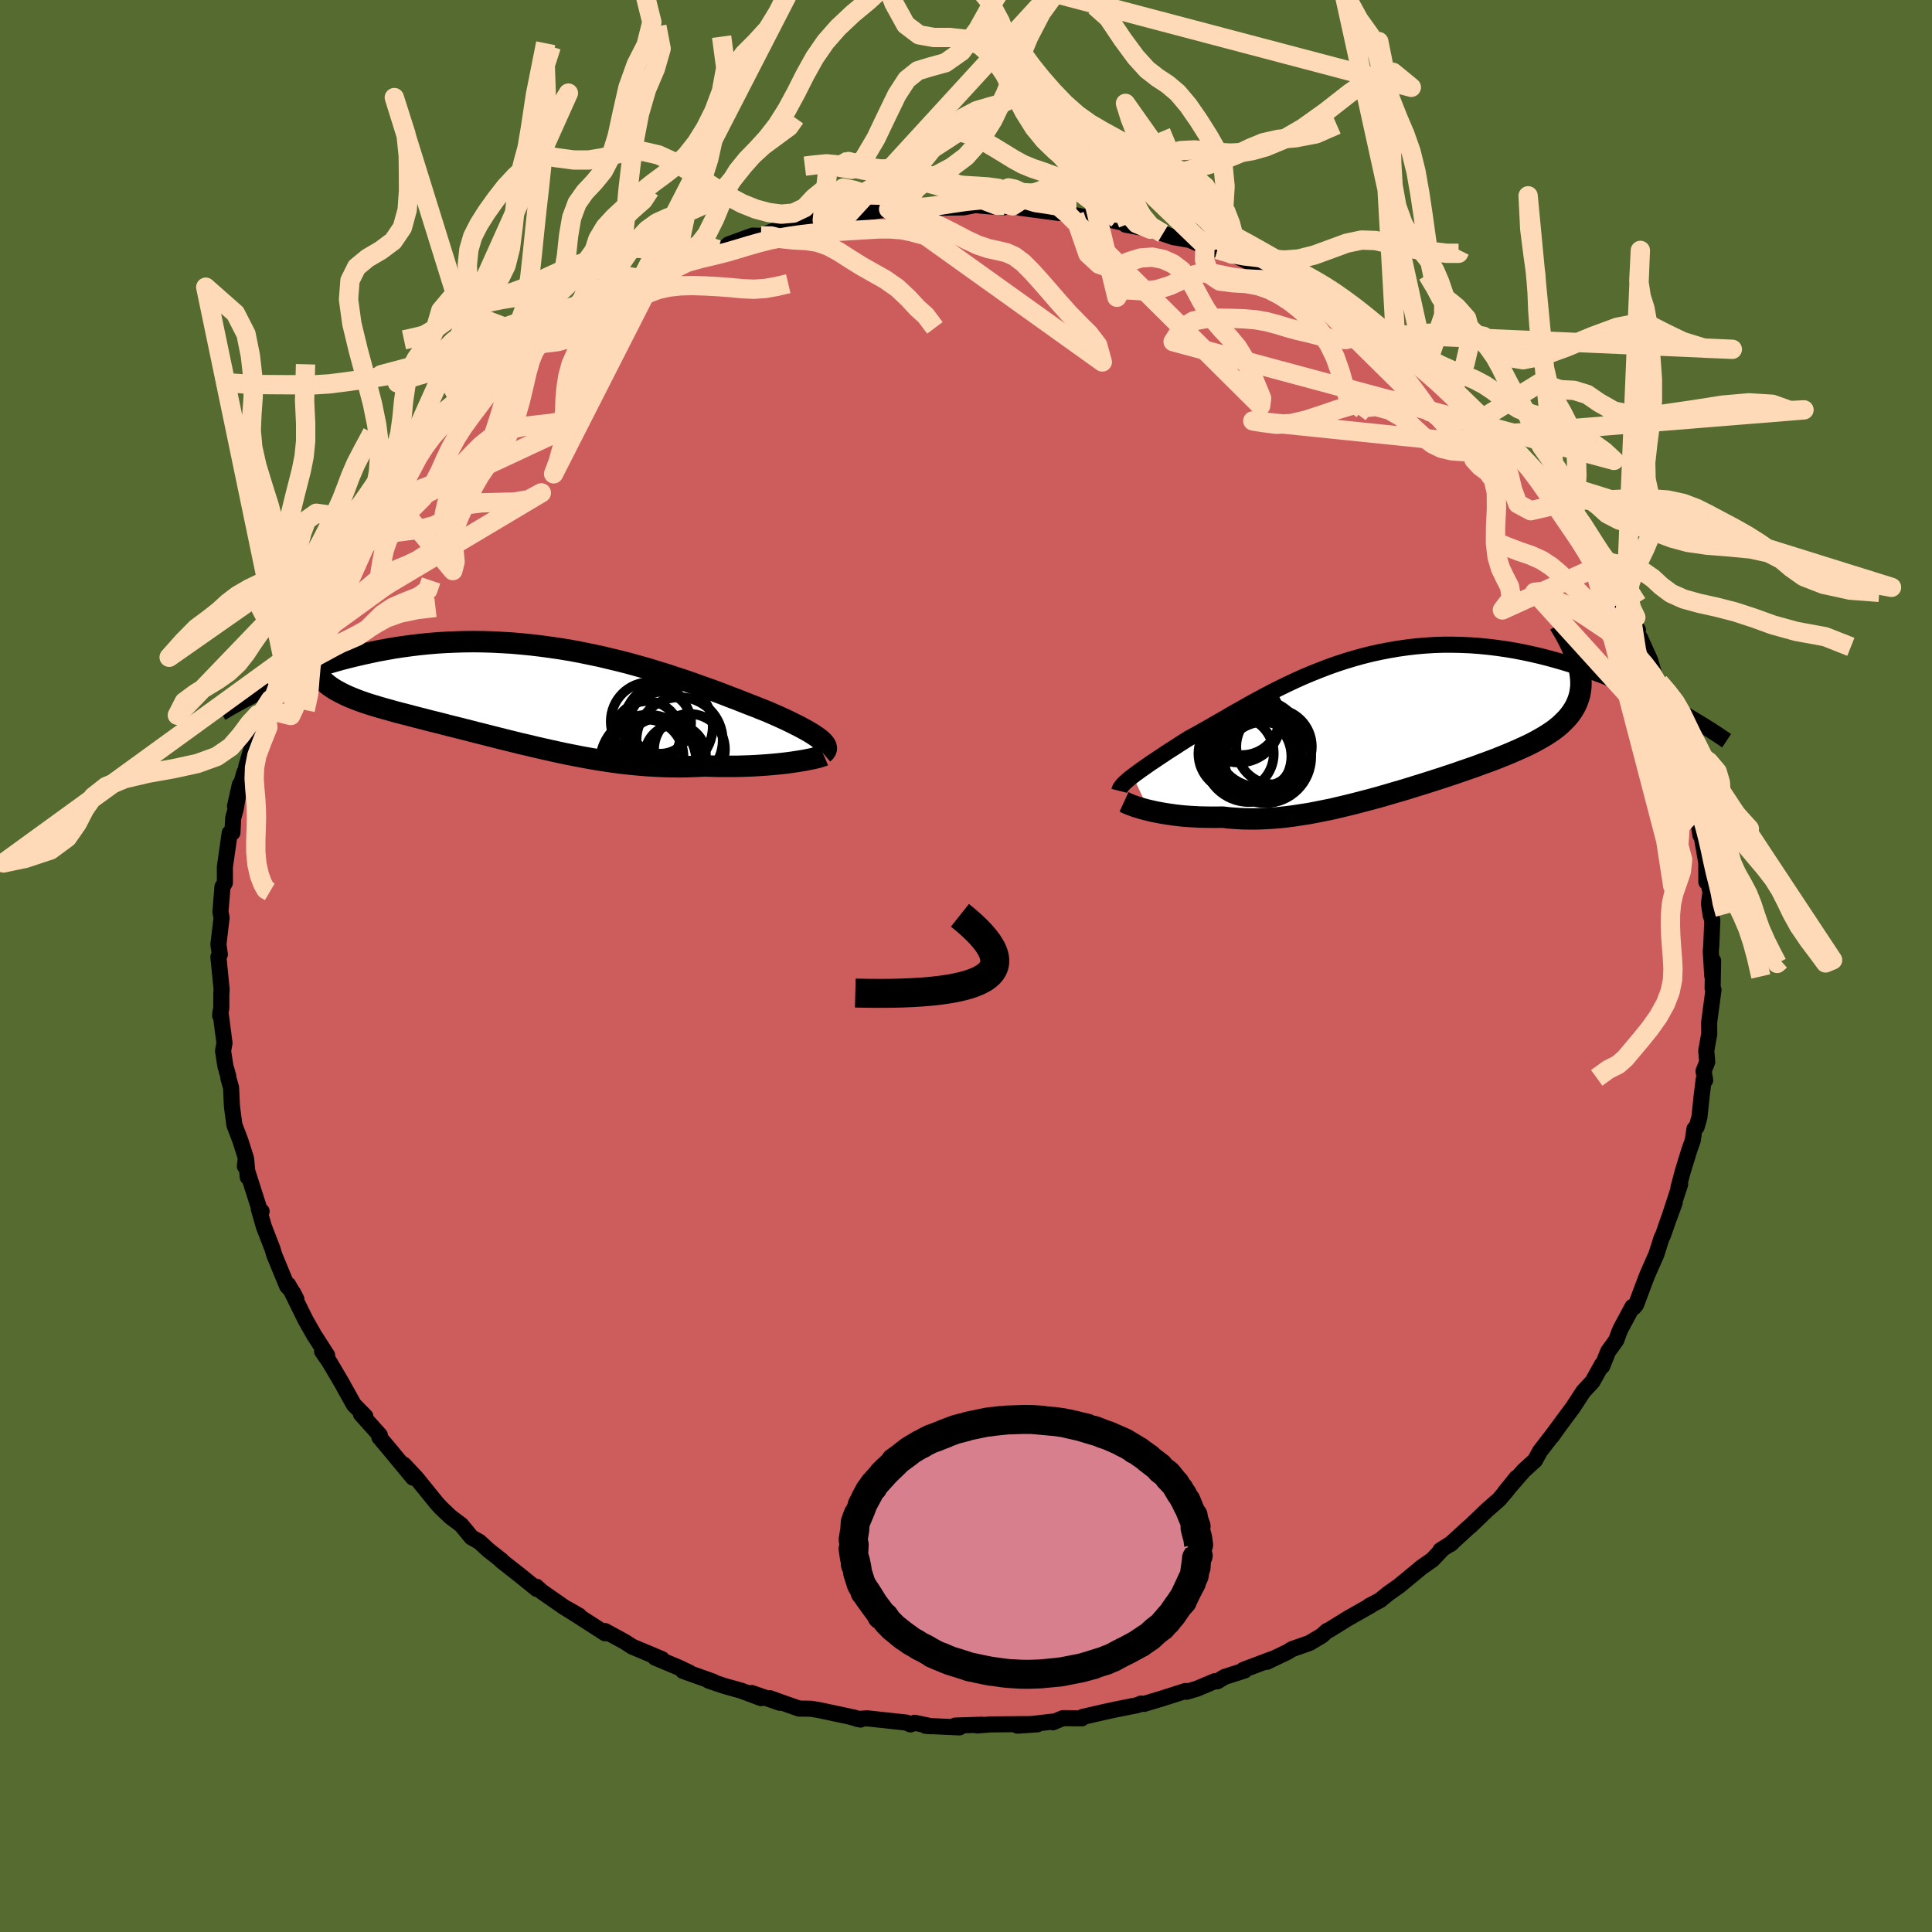 <svg xmlns="http://www.w3.org/2000/svg" width="500" height="500" viewBox="-100 -100 200 200"><defs><clipPath id="c"><path d="m29.84 4.78-.19-.16-.22-.17-.25-.17-.27-.18-.31-.19-.33-.19-.35-.19-.39-.21-.4-.2-.44-.22-.45-.22-.48-.22-.5-.23-.53-.23-.55-.24-.56-.22-.59-.24-.63-.24-.66-.26-.68-.27-.72-.27-.74-.29-.77-.29-.8-.29-.82-.29-.84-.3-.87-.3-.89-.29-.91-.3-.92-.28-.94-.29-.96-.27-.97-.27-.98-.25-1-.24-1-.24-1.01-.21-1.01-.21-1.02-.19-1.02-.17-1.03-.15L.82-5-.2-5.12l-1.02-.1-1.01-.09-1.01-.06-1-.05-.99-.03-.98-.01-.98.01-.96.03-.94.04-.94.06-.92.08-.9.09-.89.11-.87.12-.86.13-.83.15-.82.15-.8.17-.78.17-.77.18-.74.18-.73.19-.7.2-.69.2-.68.2-.66.21-.64.22-.63.22-.61.22-.59.23-.58.23-.56.23-.54.23-.53.23-.51.23-.5.23 6.08-1.56.15.23.18.21.19.21.22.21.23.19.26.2.27.18.3.19.31.17.34.18.35.17.37.17.39.16.4.16.43.16.45.16.46.15.49.15.5.15.52.15.54.15.56.16.57.15.59.15.61.16.61.16.64.16.64.17.66.16.67.17.69.18.69.17.71.18.71.18.73.19.73.18.74.19.76.19.75.19.77.19.77.19.78.18.79.19.79.18.8.18.81.18.81.17.81.16.82.16.83.15.83.14.83.13.84.12.84.11.84.09.85.08.85.07.85.05.85.04.85.02.85.01.85-.02.85-.03.85-.04.69.02.68.02h2l.64-.02.64-.02.62-.03.61-.04.59-.04.58-.05.55-.05.54-.06.51-.06.5-.07"/></clipPath><clipPath id="b"><path d="m-26.66 5.69.26-.2.29-.21.3-.22.33-.23.34-.24.36-.25.38-.25.4-.27.41-.27.43-.29.45-.29.46-.29.47-.31.49-.31.51-.32.55-.29.57-.32.59-.33.61-.35.62-.36.65-.37.66-.39.68-.38.7-.4.71-.4.73-.4.75-.4.76-.4.78-.39.8-.39.81-.38.82-.37.84-.35.85-.34.86-.33.87-.31.89-.29.89-.27.9-.25.92-.23.91-.2.93-.18.93-.16.93-.13.94-.11.93-.08.94-.06.94-.03h.94l.94.02.93.04.93.07.92.09.91.11.91.13.9.15.89.17.88.19.87.2.86.22.84.23.83.24.81.25.8.26.78.26.77.27.75.28.74.29.73.29.72.3.7.3.69.31.67.32.66.31.64.32.63.32.61.32.59.32.58.32-10.24-3.85.05.45.02.43-.01.42-.05.41-.07.4-.11.39-.14.38-.16.36-.2.36-.22.34-.25.34-.28.33-.31.31-.33.32-.36.3-.39.3-.42.28-.45.29-.47.27-.5.28-.52.27-.55.26-.57.26-.59.26-.61.26-.64.26-.65.26-.67.25-.69.25-.7.26-.72.25-.73.25-.74.26-.76.25-.76.25-.78.25-.78.25-.78.24-.8.25-.79.24-.8.23-.81.24-.8.23-.81.22-.81.21-.8.21-.81.2-.8.19-.8.19-.8.16-.79.16-.79.15-.78.12-.78.12-.77.1-.76.08-.76.06-.75.04-.74.03h-.74l-.73-.01-.71-.04-.71-.05-.7-.08-.6.01h-.59l-.57-.01-.57-.01-.56-.03-.54-.03-.53-.04-.51-.05-.51-.06-.48-.07-.47-.07-.46-.08-.43-.08-.42-.09-.39-.09"/></clipPath><filter id="a"><feTurbulence baseFrequency=".05" numOctaves="3" result="noise" type="noise"/><feDisplacementMap in="SourceGraphic" in2="noise" scale="2"/></filter></defs><rect width="100%" height="100%" x="-100" y="-100" fill="#556B2F"/><path fill="#CD5C5C" stroke="#000" stroke-linejoin="round" stroke-width="1.667" d="m77.25 1.01.09-1.55-.05 2.86.09.14-.45 3.38.01 1.21-.31 1.71.1 1.17-.38.95.17.94-.15-.1-.22 1.79-.23 2.16-.29 1-.22.19-.18 1.2-.36 1.02-.69 2.25-.43 1.63.18-.38-1.13 3.46.57-1.57-.65 1.77-.56 1.61-.17.35-.53 1.67-.9 2.03-.26.67-.93 2.48-.24.29-.14-.06-1.22 2.27-.22.52-.22.64-.86 1.2-.61 1.52-.02-.18-.99 1.78-.94 1.01-1.07 1.64-1.23 1.66-.78 1.06-.18.28.42-.59-1.65 2.14-.52.95-1.17 1.06-1.97 2.26L57 52.97l-1.07 1.38-.76.89-1.26 1.1-1.64 1.58-.29.24-1.85 1.7.18-.14-1.2.76.08.02-.92.97-1.08.75-2.36 1.95-1.16.82-.8.66-.49.26-.63.33.16-.05-2.35 1.33-1.95 1.21-.22.09-.57.51-1.26.75-1.82.64-.44.28-2.15 1.03.54-.29-2.97 1.12.12.07-2.06.66-.77.46-.24-.02-1.88.79-1.05.31-.12-.08-2.5.8-1.8.54-.3-.04-.35.16-2.21.44-1.33.29-2.17.5-.07.14-1.95-.02-1.05.43.16-.09-3.83.44 2.07-.14-.49-.03-4.36.04-1.39.11.49-.08-2.75.09.43.19-3.5-.16.58.04-1.72-.36-.43.17-.42-.19-4.07-.44-1 .07-.37-.16.68.22-1.12-.31-3.2-.68-.79-.13-1.24-.02-1.23-.43-1.81-.65 1.05.48-2.92-1.01.98.53-2.08-.78-1.69-.47-1.66-.56.48.11-3.14-1.12.67.18-1.11-.53-2.44-1.02.7.15-3.07-1.29-.79-.51-2.02-1.1.42.24-.43-.02-3.91-2.52 1.22.7-.35-.14-1.24-.77-2.27-1.58-.56-.51.06.25-1.73-1.4-1.97-1.55.02-.03-1.36-1.07-.91-.84-.83-.47-1.05-1.28-.87-.65-.26-.2-.95-.9-.44-.48-2.14-2.64-1.28-1.37.95 1.35-1.91-2.3-.25-.31-1.33-1.58.05-.21-1.95-2.18.45.23-1.19-1.21-1.05-1.88-.16-.3-1.3-2.21-.78-1.14.53.43-1.18-1.84-.13-.19-.57-1-.36-.64-1.8-3.65.85 1.5-.36-.7-.6-.66-1.32-3.2-.19-.64-.89-2.3-.53-1.84.29.24-.09.21-1.38-4.32.04.58-.17-1.86-.13.73.1-.87-.57-1.79-.62-1.63-.25-1.92-.09-1.93-.29-1.03v-.15l-.3-1.07-.24-1.55.15-.82-.42-3.2-.03.37.12-.82V2.97l.03-.57-.33-3.34.15-.27-.15-1.02.33-2.77-.12-.59.21-2.61.03-.04.22-.38v-1.64l.5-3.51.28-.03.08-1.52.26-.94.43-2.51-.5 2.22.96-3.48.22-.41-.02-.21.82-2.78.36-1.54.78-1.62-.39.47.95-2.64-.18.8.61-1.79.86-2.05.63-1.44.09-.23.26-.29.97-2.03.65-1.35-.38.7 1.71-3.43-.51 1.14 1.54-2.32.65-1.19.69-1.28.56-1.07.86-.79-.06-.19 1.44-1.9.42-.62 1.05-1.53.23.18 2.26-3.08-.28.51-.22.1.93-.9 2.64-3.15-.17.63 1.18-1.43 1.35-1.41v.23l1.95-1.96.29.25.37-.87 2.38-1.68 1.01-.99 1.15-.59-.22.32.75-.96.74-.58.71-.43 1.36-.77 1.45-.73 2.01-1.55.75-.18.57-.46-.64.25 2.26-.89 2.84-1.55-1.6.47 1.84-.64 2.21-1.21.48.17-.29-.07 3.05-1.3 1.13-.27 1.49-.51-.41-.03 2.49-.91.87.03 1.39-.56-.14.21 1.8-.74 2.81-.48-.13.23.61-.28 2.42-.3-.44-.09 1.53-.28 1.52-.2 1.84-.28h2.57l-1.39-.05 2.07-.18.93.18.04-.09 3.52-.04 1.58-.31.02.11 2.54.21.08-.21 1.8.21-.93-.17.92.22 3.86.51-.46-.07 1.32.13.77.17 3.04.55.1-.2 2.41.56.51.15-.76-.07 2.56.47 1.3.45 1.1.37 1.68.29 1.88.83-.31-.24.05-.11 1.24.52 1.51.47.89.41 2.27 1.05.93.46.29.28 1.58.47 1.89 1.18 1.35.81-.29-.25.52.19 2.54 1.37 1.26.78.62.72 1.21.77.8.45 1.83 1.35-.74-.81 1.76 1.09 1.38 1.38 1.68 1.2.94.73.09.43 1.87 1.52-.46-.22 1.46 1.31.19.36 1.93 1.63-.4-.2 1.59 1.75-.16-.25.27.07 2.47 3 .33.49 1.23 1.35.57 1.05 1.8 2.24-.55-.99 1.03 1.4 1.45 2.43-.33-.2 1.27 1.59-.31-.02.95 1.62.3.22 1.43 2.59-.38-.76 1.67 2.88-.64-1.06 1.01 2.73-.16-.88 1.05 2.33.46 1.57.47.72.42 1.32.6 1.8-.07-.47 1.03 2.9.23 1 .4 1.18.12.11.76 3.97-.19-.67.16.51.69 3.13-.32-1.71.45 2.76.14.18.46 2.63.01 2.02.01-.7.42 1.75-.16 1.18.17 1.2.18.52-.11 2.62-.05.61.15 2.53.09-1.55" filter="url(#a)"/><path fill="#fff" d="m-26.66 5.69.26-.2.29-.21.3-.22.33-.23.34-.24.36-.25.38-.25.4-.27.41-.27.43-.29.45-.29.46-.29.47-.31.49-.31.51-.32.55-.29.57-.32.59-.33.61-.35.62-.36.65-.37.66-.39.68-.38.7-.4.71-.4.73-.4.75-.4.76-.4.78-.39.8-.39.81-.38.82-.37.84-.35.85-.34.86-.33.87-.31.89-.29.89-.27.9-.25.92-.23.91-.2.93-.18.93-.16.93-.13.94-.11.93-.08.94-.06.94-.03h.94l.94.02.93.04.93.07.92.09.91.11.91.13.9.15.89.17.88.19.87.2.86.22.84.23.83.24.81.25.8.26.78.26.77.27.75.28.74.29.73.29.72.3.7.3.69.31.67.32.66.31.64.32.63.32.61.32.59.32.58.32-10.24-3.85.05.45.02.43-.01.42-.05.41-.07.4-.11.39-.14.38-.16.36-.2.36-.22.34-.25.34-.28.33-.31.31-.33.32-.36.3-.39.3-.42.28-.45.29-.47.27-.5.28-.52.27-.55.26-.57.26-.59.26-.61.26-.64.26-.65.26-.67.25-.69.25-.7.26-.72.25-.73.25-.74.26-.76.25-.76.25-.78.25-.78.25-.78.24-.8.25-.79.24-.8.23-.81.24-.8.23-.81.22-.81.21-.8.21-.81.2-.8.19-.8.19-.8.16-.79.16-.79.15-.78.12-.78.12-.77.1-.76.08-.76.06-.75.04-.74.03h-.74l-.73-.01-.71-.04-.71-.05-.7-.08-.6.01h-.59l-.57-.01-.57-.01-.56-.03-.54-.03-.53-.04-.51-.05-.51-.06-.48-.07-.47-.07-.46-.08-.43-.08-.42-.09-.39-.09" filter="url(#a)" transform="translate(43.93 -25.36)"/><path fill="#fff" d="m29.84 4.78-.19-.16-.22-.17-.25-.17-.27-.18-.31-.19-.33-.19-.35-.19-.39-.21-.4-.2-.44-.22-.45-.22-.48-.22-.5-.23-.53-.23-.55-.24-.56-.22-.59-.24-.63-.24-.66-.26-.68-.27-.72-.27-.74-.29-.77-.29-.8-.29-.82-.29-.84-.3-.87-.3-.89-.29-.91-.3-.92-.28-.94-.29-.96-.27-.97-.27-.98-.25-1-.24-1-.24-1.01-.21-1.01-.21-1.02-.19-1.02-.17-1.03-.15L.82-5-.2-5.12l-1.02-.1-1.01-.09-1.01-.06-1-.05-.99-.03-.98-.01-.98.01-.96.03-.94.04-.94.06-.92.08-.9.09-.89.11-.87.12-.86.13-.83.15-.82.15-.8.17-.78.17-.77.18-.74.18-.73.19-.7.2-.69.2-.68.2-.66.21-.64.22-.63.22-.61.22-.59.23-.58.23-.56.23-.54.23-.53.23-.51.23-.5.23 6.08-1.56.15.23.18.21.19.21.22.21.23.19.26.2.27.18.3.19.31.17.34.18.35.17.37.17.39.16.4.16.43.16.45.16.46.15.49.15.5.15.52.15.54.15.56.16.57.15.59.15.61.16.61.16.64.16.64.17.66.16.67.17.69.18.69.17.71.18.71.18.73.19.73.18.74.19.76.19.75.19.77.19.77.19.78.18.79.19.79.18.8.18.81.18.81.17.81.16.82.16.83.15.83.14.83.13.84.12.84.11.84.09.85.08.85.07.85.05.85.04.85.02.85.01.85-.02.85-.03.85-.04.69.02.68.02h2l.64-.02.64-.02.62-.03.61-.04.59-.04.58-.05.55-.05.54-.06.51-.06.5-.07" filter="url(#a)" transform="translate(-44.79 -28.12)"/><g fill="none" stroke="#000" transform="translate(43.93 -25.36)"><path stroke-linejoin="round" stroke-width="1.667" d="m-28.06 7.23.03-.12.05-.13.08-.13.11-.14.13-.15.15-.16.18-.16.2-.18.22-.18.25-.19.26-.2.29-.21.3-.22.33-.23.34-.24.36-.25.38-.25.4-.27.41-.27.43-.29.45-.29.46-.29.47-.31.49-.31.51-.32.55-.29.57-.32.59-.33.61-.35.62-.36.65-.37.66-.39.68-.38.7-.4.71-.4.73-.4.75-.4.76-.4.78-.39.8-.39.81-.38.82-.37.84-.35.85-.34.86-.33.87-.31.89-.29.89-.27.9-.25.92-.23.91-.2.93-.18.93-.16.93-.13.94-.11.93-.08.94-.06.94-.03h.94l.94.02.93.04.93.07.92.09.91.11.91.13.9.15.89.17.88.19.87.2.86.22.84.23.83.24.81.25.8.26.78.26.77.27.75.28.74.29.73.29.72.3.7.3.69.31.67.32.66.31.64.32.63.32.61.32.59.32.58.32.57.32.54.31.53.32.52.31.5.31.48.3.46.3.45.29.44.3.42.28" filter="url(#a)"/><path stroke-linejoin="round" stroke-width="2.222" d="m-27.57 8.37.13.06.15.08.19.08.22.09.25.09.27.1.31.09.32.1.35.1.38.09.39.09.42.09.43.08.46.08.47.07.48.07.51.06.51.05.53.04.54.03.56.03.57.01.57.01h.59l.6-.01.7.08.71.05.71.04.73.01h.74l.74-.03.75-.04.76-.06.76-.08.77-.1.78-.12.78-.12.79-.15.79-.16.8-.16.8-.19.8-.19.81-.2.8-.21.81-.21.81-.22.8-.23.81-.24.8-.23.79-.24.8-.25.78-.24.78-.25.78-.25.76-.25.76-.25.74-.26.73-.25.72-.25.7-.26.69-.25.67-.25.65-.26.64-.26.61-.26.59-.26.57-.26.55-.26.52-.27.5-.28.47-.27.45-.29.42-.28.39-.3.36-.3.33-.32.31-.31.28-.33.25-.34.22-.34.2-.36.16-.36.14-.38.11-.39.07-.4.05-.41.01-.42-.02-.43-.05-.45-.08-.46-.11-.47-.14-.49-.17-.5-.2-.51-.24-.53-.26-.54-.29-.55-.32-.56-.35-.58" filter="url(#a)"/><circle cx="-13.185" cy="4.08" r="3.974" clip-path="url(#b)" filter="url(#a)"/><circle cx="-15.97" cy="3.38" r="3.9" clip-path="url(#b)" filter="url(#a)"/><circle cx="-14.645" cy="3.725" r="4.658" clip-path="url(#b)" filter="url(#a)"/><circle cx="-12.04" cy="2.65" r="3.91" clip-path="url(#b)" filter="url(#a)"/><circle cx="-12.97" cy="3.72" r="4.774" clip-path="url(#b)" filter="url(#a)"/><circle cx="-14.42" cy="3.665" r="4.174" clip-path="url(#b)" filter="url(#a)"/><circle cx="-15.37" cy="-.37" r="3.894" clip-path="url(#b)" filter="url(#a)"/><circle cx="-15.69" cy="-.05" r="4.348" clip-path="url(#b)" filter="url(#a)"/><circle cx="-13.6" cy="2.325" r="4.504" clip-path="url(#b)" filter="url(#a)"/><circle cx="-14.54" cy="2.83" r="4.7" clip-path="url(#b)" filter="url(#a)"/></g><g fill="none" stroke="#000" transform="translate(-44.79 -28.12)"><path stroke-linejoin="round" stroke-width="2.222" d="m30.01 6.11.13-.11.09-.12.07-.13.03-.12-.01-.13-.03-.14-.07-.14-.1-.14-.13-.15-.15-.15-.19-.16-.22-.17-.25-.17-.27-.18-.31-.19-.33-.19-.35-.19-.39-.21-.4-.2-.44-.22-.45-.22-.48-.22-.5-.23-.53-.23-.55-.24-.56-.22-.59-.24-.63-.24-.66-.26-.68-.27-.72-.27-.74-.29-.77-.29-.8-.29-.82-.29-.84-.3-.87-.3-.89-.29-.91-.3-.92-.28-.94-.29-.96-.27-.97-.27-.98-.25-1-.24-1-.24-1.01-.21-1.01-.21-1.02-.19-1.02-.17-1.03-.15L.82-5-.2-5.12l-1.02-.1-1.01-.09-1.01-.06-1-.05-.99-.03-.98-.01-.98.01-.96.03-.94.04-.94.06-.92.08-.9.09-.89.11-.87.12-.86.13-.83.15-.82.15-.8.17-.78.17-.77.18-.74.18-.73.19-.7.2-.69.2-.68.2-.66.21-.64.22-.63.22-.61.22-.59.23-.58.23-.56.23-.54.23-.53.23-.51.23-.5.23-.48.23-.46.23-.44.23-.44.23-.41.22-.4.22-.39.22-.37.21-.35.21-.35.21" filter="url(#a)"/><path stroke-linejoin="round" stroke-width="2.222" d="m30.07 6.32-.14.06-.19.06-.23.07-.27.07-.31.07-.35.07-.38.08-.41.07-.44.07-.46.07-.5.07-.51.06-.54.06-.55.05-.58.05-.59.04-.61.04-.62.03-.64.02-.64.02h-2l-.68-.02-.69-.02-.85.04-.85.03-.85.02-.85-.01-.85-.02-.85-.04-.85-.05-.85-.07-.85-.08-.84-.09-.84-.11-.84-.12-.83-.13-.83-.14-.83-.15-.82-.16-.81-.16L2.64 6l-.81-.18-.8-.18-.79-.18-.79-.19-.78-.18-.77-.19-.77-.19-.75-.19-.76-.19-.74-.19-.73-.18-.73-.19-.71-.18-.71-.18-.69-.17-.69-.18-.67-.17-.66-.16-.64-.17-.64-.16-.61-.16-.61-.16-.59-.15-.57-.15-.56-.16-.54-.15-.52-.15-.5-.15-.49-.15-.46-.15-.45-.16-.43-.16-.4-.16-.39-.16-.37-.17-.35-.17-.34-.18-.31-.17-.3-.19-.27-.18-.26-.2-.23-.19-.22-.21-.19-.21-.18-.21-.15-.23-.13-.23-.11-.23-.09-.25-.06-.25-.05-.26-.03-.26v-.27l.01-.28.03-.29.06-.3" filter="url(#a)"/><circle cx="16.17" cy="5.692" r="3.668" clip-path="url(#c)" filter="url(#a)"/><circle cx="15.145" cy="4.757" r="4.462" clip-path="url(#c)" filter="url(#a)"/><circle cx="11.695" cy="6.452" r="3.852" clip-path="url(#c)" filter="url(#a)"/><circle cx="13.135" cy="2.947" r="3.196" clip-path="url(#c)" filter="url(#a)"/><circle cx="13.32" cy="6.487" r="4.104" clip-path="url(#c)" filter="url(#a)"/><circle cx="12.095" cy="2.812" r="4.08" clip-path="url(#c)" filter="url(#a)"/><circle cx="11.89" cy="7.107" r="4.994" clip-path="url(#c)" filter="url(#a)"/><circle cx="13.94" cy="3.337" r="4.63" clip-path="url(#c)" filter="url(#a)"/><circle cx="11.77" cy="4.167" r="3.462" clip-path="url(#c)" filter="url(#a)"/><circle cx="14.705" cy="6.307" r="3.162" clip-path="url(#c)" filter="url(#a)"/></g><g fill="none" stroke="#FFDAB9" stroke-linejoin="round" stroke-width="2"><path d="m11.44-79.21-.84-.02-.95-.01-1.11-.03-1.17-.06-1.08-.05-.94-.02h-.89l-.92.02-1.02.03-1.17.06-1.3.13-1.4.2-1.41.22-1.3.16-1.22.09-1.55.09 1.39.05-.22.76.71.15 1.05.34 1.25.53 1.33.67 1.32.7 1.22.57 1.11.37.98.21.89.21.85.39.85.64.89.89.93 1.03.96 1.1.97 1.12 1 1.12 1.04 1.07 1.03 1.02.91 1.19.48 1.74-22.12-15.82 1.39-.25.7-.87.79-1.02 1.01-.81 1.24-.65 1.4-.74 1.47-1.1 1.43-1.61 1.37-2.18 1.29-2.7 1.21-2.99 1.2-2.91L7.8-98.7l1.56-2.15 1.79-2.2 1.71-2.31 1.48-1.38-26.8 29.24-2.29-2.83-1 .81-.96 1.03-1.16.55-1.26.11-1.3-.17-1.34-.36-1.42-.57-1.55-.83-1.69-1.08-1.81-1.2-1.84-1.12-1.77-.81-1.63-.37-1.47.03-1.35.29-1.32.35-1.4.23h-1.6l-1.89-.25-1.95-.41-.75-.51" filter="url(#a)"/><path d="m-12.46-77.5-.25-3.03 1.08.22 1.45.48 1.42.04 1.25-.43 1.08-.82 1.02-1.12 1.08-1.37 1.22-1.53 1.35-1.51 1.44-1.22 1.44-.76 1.37-.4 1.25-.35 1.06-.54.81-.6.48-.27.58-.48-21.55 13.99.63-5.76 1.11.26 1.28.23 1.3-1.11 1.23-2.08 1.13-2.37 1.04-2.15 1.03-1.59 1.14-.91 1.32-.4 1.53-.42 1.67-1.17 1.69-2.27 1.63-2.93 1.53-2.4 1.47-.96 1.74-.34M-3.22-66.06l-.95-1.27-.87-.78-.94-1.02-1.13-1.06-1.26-.88-1.28-.72-1.23-.7-1.17-.73-1.12-.72-1.09-.59-1.11-.39-1.18-.18-1.25-.06-1.26-.13-1.1-.28-1.06-.01m96.8 59.29-2.25 2.43.48 1.48.37 1.34-.13 1.25-.39 1.15-.39 1.11-.24 1.08-.1 1.11-.01 1.12.04 1.14.08 1.13.09 1.13.06 1.12-.05 1.15-.25 1.21-.49 1.27-.73 1.31-.91 1.28-.95 1.17-.86 1.02-.7.84-.74.65-1.05.53-1.17.85m-90.95-85.74-1.82-.53-1.38.56-1.24.25-1.31-.13-1.37-.22-1.33-.07-1.24.15-1.17.31-1.11.38-1.09.36-1.09.37-1.12.39-1.19.48-1.24.57-1.25.6-1.22.55-1.13.41-1.01.26-.84.17-.69.14-.9.24" filter="url(#a)"/><path d="m-3.64-75.39-.38-.19-.76-.19-.87-.24-1.01-.2-1.14-.09h-1.23l-1.24.07-1.18.07-1.13.07-1.09.07-1.08.07-1.1.1-1.13.13-1.14.16-1.14.19-1.12.23-1.1.28-1.08.31-1.09.33-1.13.33-1.23.31-1.4.33-1.44.4-.7.33" filter="url(#a)"/><path d="m-29.55-72.52-.08-2.33.58-2.82.89-1.97.85-1.75.67-2.12.56-2.52.56-2.61.66-2.36.83-1.94 1.05-1.48 1.23-1.23 1.23-1.35 1.06-1.74 1.05-2.09 1.69-3.13-23.89 46.47-.68-1.15.13-.86.45-.83.55-1.01.64-1.17.74-1.21.76-1.16.71-1.05.65-.91.64-.77.77-.69.88-.76.78-.91.5-.9.85-.61-1.07.21-1 .01-1.41-.23-1.56-.47-1.4-.34-1.17.1-1.03.53-1.04.74-1.16.7-1.25.51-1.27.32-1.22.21-1.13.18-1.08.21-1.11.29-1.2.4-1.25.56-1.22.75-1.13.83-1.16.67-1.33.32-.75.16" filter="url(#a)"/><path d="m-8.85-101.54.16.32-1.37 1.26-1.66 1.38-1.53 1.44-1.3 1.48-1.11 1.61-.98 1.76-.94 1.86-.96 1.78-1.01 1.6-1.05 1.35-1.06 1.16-1.04 1.07-.95 1.17-.86 1.41-.76 1.7-.74 1.81-.83 1.66-.98 1.25-1.08.82-1.03.5-.96.52-1.35 1.15-10.45 20.53.47-1.25.47-1.71.17-1.8.03-1.57.04-1.32.1-1.21.19-1.22.33-1.25.54-1.21.75-1.13.86-1.02.84-.92.72-.81.68-.6.9-.41 1.42-.62 1.7-2.31M84.32-.58l-.35.31-.49-.94-.65-1.29-.6-1.35-.45-1.28-.39-1.2-.44-1.11-.55-1.05-.6-1.05-.52-1.14-.34-1.27-.26-1.35-.42-1.23-.73-.76-1.63.71" filter="url(#a)"/><path d="m-35.32-69.76-1.34.47-.7.19-.81.18-1.09.27-1.27.37-1.33.41-1.29.39-1.19.32-1.09.29-1 .29-.98.34-.99.44-1.04.55-1.08.67-1.07.78-1.05.79-1.08.71-1.18.57-1.29.45-1.33.4-1.12.38-.22.14 20.6-8.12.48-.42.23-.81.43-.95.64-1.17.6-1.58.41-2.07.26-2.41.23-2.54.3-2.54.37-2.6.51-2.66.73-2.52.91-2.13.6-2.08-.44-2.3" filter="url(#a)"/><path d="m-17.68-87.8-.65.92-1.37 1.01-1.29.95-1.09 1-.97 1.09-.93 1.17-.96 1.11-1.04.97-1.13.76-1.22.55-1.27.41-1.24.4-1.15.52-1.03.74-.9.97-.84 1.11-.8 1.16-.77 1.14-.68 1.08-.56.99-.51.87-.78.79-1.41 1.16-1.45.73-1.39.14-1.08.17-.87.23-.71.37-.66.5-.78.61-.97.66-1.17.62-1.3.5-1.4.32-1.46.16-1.53.07-1.61.09-1.75.24-2.15.31 18.83-4.99 1.05-1.55.98-1.31.55-1.42.27-1.61.28-1.67.49-1.51.74-1.23.91-.99.97-.9.99-.91 1.02-.91 1.08-.86 1.14-.84 1.17-.91 1.13-1.08 1.02-1.29.95-1.52.88-1.76.78-2.07.45-2.44-.43-3.23m-17.78 30.78-.65.51-.55.63-.44.7-.37.91-.34 1.2-.33 1.44-.36 1.51-.41 1.44-.48 1.3-.56 1.13-.64 1.01-.71.95-.72.95-.69 1.01-.61 1.06-.53 1.06-.47 1-.43.92-.38.93-.26 1.1-.02 1.37.14 1.46-.23.91-7.84-9.38 1.41-1.8.66-.69.62-.63.8-.81.95-.92 1.01-.92 1.01-.88.97-.82.95-.79.93-.76.95-.75.99-.76 1.04-.79 1.04-.78.99-.71.85-.56.69-.4.63-.38.68-.54-.74.58 1.06-.07 1.23-.15 1.31-.39 1.32-.46 1.21-.5 1.02-.57.88-.63.82-.66.85-.66.91-.61.99-.51 1.06-.4 1.12-.25 1.19-.13 1.24-.03 1.29.04 1.32.07 1.31.1 1.26.12 1.2.05 1.17-.08 1.18-.21 1.19-.28" filter="url(#a)"/><path d="m-45.28-63.46-.82-.74-2.01-.99-2.16-.54-1.64.26-1.15.79-.93.94-.95.86-1.12.69-1.33.52-1.55.39-1.73.29-1.81.27-1.76.25-1.66.21-1.64.1-1.81-.01-2.12-.01-2.41-.02-2.96-.2m31.78-3.38.11-.08.48-.44.72-.56.9-.62 1.06-.66 1.13-.7 1.1-.67 1.02-.61.93-.54.89-.5.91-.5.98-.52 1.01-.54 1.02-.53 1.1-.53 1.21-.52.94-.22-15.51 8.74-.63-1.11.23-.87.5-.92.73-.95.92-.94 1.04-.95 1-.96.89-.96.74-.98.68-1 .73-1 .82-.99.9-.94.94-.94 1.01-.98 1.14-1 .69-1.05" filter="url(#a)"/><path d="m-45.06-63.78-1 .9-.82 1.42-.57 1.63-.42 1.54-.4 1.36-.4 1.24-.41 1.22-.4 1.25-.46 1.24-.61 1.14-.8.93-.93.71-.87.61-.61.72-.24 1.04.06 1.39.14 1.54.06 1.4.36 1.36m19.74-61.08 1.12 4.51-.59 2.37-1.03 2.02-.85 2.37-.59 2.6-.53 2.45-.63 2.05-.8 1.55-.95 1.16-.96 1.02-.81 1.15-.56 1.5-.32 1.86-.22 2.08-.34 2.01-.6 1.7-.83 1.32-.88 1.06-.71 1.01-.43 1.07-.17.96.26.62m-1.15.59-1.17 1.2-1.02 1.29-.82 1.09-.73.98-.71.94-.71.95-.72 1-.69 1.08-.62 1.15-.56 1.19-.51 1.15-.54 1.04-.6.91-.7.82-.78.78-.81.81-.78.86-.68.91-.52.98-.35 1.03-.22 1.07-.19 1.16-.1 1.39" filter="url(#a)"/><path d="m-46.21-63.19-1.28 1.06-1.29.98-1.04.84-.91.79-.86.79-.88.83-.9.86-.92.89-.93.91-.9.92-.85.88-.8.86-.76.83-.75.84-.75.87-.77.92-.77.93-.76.94-.72.92-.68.88-.65.88-.64.95-.67 1.05-.7 1.11m23.46-53.73-.63 1.94.1 2.75-.1 2.92-.19 2.7-.2 2.33-.22 2.09-.24 2.11-.24 2.26-.24 2.37-.25 2.28-.28 1.98-.34 1.56-.41 1.13-.62.63-1.12-.05-1.85-.7h-1.87l2.03 6.37" filter="url(#a)"/><path d="m-52.21-58.17.11-.82.3-1.36.38-1.46.34-1.7.29-1.88.28-1.8.38-1.45.54-1.03.68-.78.7-.84.6-1.23.45-1.8.29-2.28.26-2.48.32-2.24.42-1.79.43-1.57.35-2.07.51-3.39 1.07-5.38" filter="url(#a)"/><path d="m-52.21-58.17-1.16 1.24-.96 1.05-.92 1.06-.81 1.09-.67 1.05-.53 1-.51.97-.56.95-.62.97-.67.96-.69.96-.65.97-.62.96-.58.97-.56 1.01-.56 1.05-.57 1.11-.57 1.13-.53 1.14-.44 1.12-.32 1.07-.24.93-.31.92 25.1-55.87-1.98 3.23-1 2.28-.71 1.34-.82.87-.98.88-1.04 1.12-1.01 1.3-.94 1.32-.8 1.27-.63 1.24-.39 1.34-.16 1.57.05 1.9.14 2.23.11 2.37-.1 2.17-.47 1.62-.83.96-.78.83 1.29 2.35M75.05-18.22l.78.89.64 1.01.36.96.35 1.04.39 1.17.39 1.24.33 1.22.31 1.15.33 1.08.4 1.06.5 1.08.55 1.15.54 1.26.47 1.4.43 1.58.46 2.01" filter="url(#a)"/><path d="m-54.74-55.33-.73.29-1.06 1.08-.88.93-.74.7-.74.65-.79.72-.82.82-.82.9-.8.92-.79.9-.78.84-.8.8-.8.8-.8.9-.82 1.1-.92 1.37-1.31 1.81 9.01-9.82.68-.62.78-.92.64-.76.66-.75.77-.85.88-.93.92-.96.93-.93.91-.89.91-.84.91-.82.92-.81.96-.81.96-.8.95-.77.9-.71.82-.63.74-.58.72-.54.77-.56.91-.6 1.12-.7 1.39-.87 1.72-1.21" filter="url(#a)"/><path d="m-61.18-48.09-.62.89-.68.96-.61.9-.58.93-.58 1-.61 1.08-.64 1.12-.63 1.1-.62 1.07-.57 1.05-.54 1.01-.49 1-.45 1-.43.99-.41 1.01-.42 1.06-.44 1.11-.45 1.14-.43 1.11-.35.99-.22.87.1.37" filter="url(#a)"/><path d="m-63.04-45.57-.15.44-.27.88-.27 1.16-.38 1.24-.51 1.21-.56 1.15-.52 1.09-.42 1.08-.33 1.08-.28 1.07-.27 1.04-.3.99-.28.95-.21 1.05-.12 1.29-.13 1.63-.37 1.72" filter="url(#a)"/><path d="m-63.04-45.57-2.24-1.02-1.98-.28-1.01.72-.47 1.26-.37 1.4-.55 1.27-.84 1.04-1.11.81-1.3.68-1.32.64-1.19.69-1 .76-.89.82-1.05.83-1.32.98-1.36 1.38-1.45 1.63 19.45-13.61.28-2.05.8-1.12.72-1.05.65-1.05.62-.98.56-.95.46-1.06.34-1.31.22-1.59.17-1.75.25-1.71.43-1.5.65-1.21.77-1.03.73-1.02.54-1.26.48-1.65 1.5-1.78-6.31-20.26 1.21 3.8.23 2.21.02 1.77.01 1.87-.14 1.99-.5 1.82-.95 1.4-1.29.96-1.35.79-1.14.94-.69 1.39-.15 1.96.34 2.49.68 2.82.77 2.85.68 2.61.45 2.21.23 1.81.05 1.58-.1 1.47-.26 1.4-.43 1.32-.59 1.3-.94 1.57 22.9-10.69-.57-.45-.92.29-1.36.25-1.51.17-1.42.17-1.28.27-1.12.4-1 .57-.9.72-.85.85-.85.89-.9.83-.97.71-1.03.56-1.08.46-1.12.41-1.15.46-1.12.58-.92.81-.67 1.05-.69 1-1.41-.12-18.66 19.42.71-1.39 1.19-.88 1.15-.71 1.15-.7 1.1-.78.98-.92.81-1.03.7-1.06.68-.98.75-.9.84-.81.88-.8.85-.82.76-.9.69-.96.76-.98 1.03-.94 1.26-.92.95-1.08" filter="url(#a)"/><path d="m-67.28-38.73 1.35-1.71 1.29-1.08 1.13-.84.89-.8.82-.74.99-.58 1.31-.36 1.56-.2 1.59-.2 1.35-.36 1.02-.56.76-.65.74-.58.99-.39 1.37-.17 1.68-.04 1.7-.04 1.48-.25 1.3-.7-26.02 15.51-2.3-2.18-.98-1.9.6-1.05.86-.9.53-1.12.17-1.41-.12-1.69-.36-1.89-.54-2.03-.66-2.09-.62-2.03-.43-1.91-.16-1.77.07-1.7.13-1.78-.04-2.02-.25-2.23-.45-2.24-1.1-2.15-3.07-2.71 8 38.47.17-1.13v-.93l.01-1.05-.08-1.25-.2-1.39-.19-1.45-.06-1.43.1-1.4.23-1.41.29-1.42.32-1.4.33-1.37.32-1.31.33-1.29.33-1.3.28-1.41.16-1.59v-1.85l-.11-2.34.1-3.77" filter="url(#a)"/><path d="m-61.47-55.2-.31.59-.7 1.3-.68 1.31-.55 1.28-.47 1.25-.46 1.19-.5 1.11-.52 1.08-.54 1.09-.58 1.13-.63 1.14-.67 1.13-.64 1.11-.51 1.12-.31 1.18-.13 1.24-.08 1.23-.15 1.12-.24.93-.23.81-.33 1.06m10.69-15.37-.68.81-.79.84-.72.79-.68.81-.67.91-.68 1-.7 1.05-.68 1.06-.67 1.04-.64.98-.64.95-.64.91-.61.9-.55.88-.46.86-.39.91-.49 1.15-.86 1.57m-.43.99.2-.03.8-.83 1.13-.92 1.23-.77 1.17-.63 1.08-.58 1.05-.57 1.09-.56 1.1-.56 1.06-.58.99-.63 1.09-.61 1.42-.5 1.78-.37 1.88-.22" filter="url(#a)"/><path d="m-72.94-26.12.94-1.46 1.12-.75.92-.93.63-1.1.55-1.05.62-.92.68-.84.71-.8.71-.82.74-.82.77-.83.8-.85.83-.87.87-.87.97-.81 1.06-.68 1.12-.54 1.11-.45 1.02-.49.96-.62.93-.52-44.75 32.47 2.28-.48 2.59-.86 1.73-1.28 1.03-1.48.75-1.46.9-1.3 1.33-1.05 1.9-.8 2.42-.57 2.64-.47 2.49-.54 2.01-.73 1.44-.99 1.05-1.21.91-1.23.84-.9.38-.1" filter="url(#a)"/><path d="m-55.38-39.91-.33.98-.94.69-1.35.53-1.34.58-1.07.71-.82.81-.79.79-.98.68-1.22.53-1.36.45-1.28.48-1.05.63-.75.83-.52 1.03-.34 1.16-.1 1.19.09 1.12-.37.79-2.65-.66.28 1.87-.62 1.54-.52 1.39-.24 1.25-.04 1.13.07 1.06.09 1 .06 1 .02 1.04-.03 1.1-.04 1.19v1.25l.12 1.25.26 1.14.34.89.32.57.41.24M78.59-5.37l-.31-1.14-.2-1.1-.24-1.02-.27-1.06-.26-1.16-.26-1.23-.28-1.22-.29-1.13-.31-1.03-.31-.95-.32-.94-.3-.98-.31-1.09-.3-1.21-.32-1.18-.35-1-.23-1 .55.9 1.24.83 1.36.92.88 1.04.33 1.11.07 1.1.11 1.07.31 1.05.55 1.08.75 1.12.9 1.15.98 1.16.96 1.14.86 1.11.71 1.13.6 1.18.6 1.25.74 1.34.97 1.42 1.03 1.37.75 1.02.73-.3-16.94-25.62-.58-1.5-.6-1.22-.75-1.09-.95-.96-1-.86-.89-.81-.7-.82-.56-.86-.5-.88-.56-.88-.63-.85-.71-.81-.74-.76-.73-.72-.73-.71-.75-.71-.83-.7-.97-.63-1.11-.5-1.21-.41-1.28-.49-1.36-.56" filter="url(#a)"/><path d="m72.17-28.04-.49-1.08-.64-1.05-.78-1.03-.81-.95-.79-.84-.82-.71-.87-.65-.93-.62-.96-.64-.98-.66-1.03-.62-1.08-.53-1.05-.45-.87-.45-.63-.43-.57.06 22.22 24.48-.63-.65-1.05-.78-.83-.79-.55-.86-.4-.96-.36-1.05-.42-1.11-.5-1.15-.57-1.16-.61-1.17-.57-1.18-.56-1.16-.61-1.06-.77-1.01-.91-1.06" filter="url(#a)"/><path d="m71.75-29.36.37 1.28.33 1.16.3 1.18.25 1.24.18 1.28.14 1.27.11 1.26.13 1.2.14 1.13.13 1.05.1.99.02.97-.04 1-.07 1.12-.11 1.34-.18 1.66-.39 1.93-4.24-27.53.42-.26-.42-.87-.33-1.14.13-1.47.66-1.76.91-1.88.74-1.76.27-1.5-.2-1.27-.4-1.25-.3-1.41-.04-1.71.22-1.99.29-2.18.19-2.23v-2.2l-.15-2.12-.18-2-.18-1.78-.26-1.45-.39-1.23-.25-1.62.16-3.17-1.54 37.19-.22.41.39.83.38.89.31.97.27 1.07.27 1.16.32 1.19.35 1.2.33 1.2.26 1.21.19 1.24.14 1.26.13 1.26.17 1.26.23 1.21.28 1.17.3 1.1.26 1.04.17.98.07.96.01.96.02 1.04.07 1.24.19 1.81-8.53-32.66 1.13.88 1.33.34 1.55.28 1.38.5 1.06.74.9.83 1.01.75 1.3.58 1.59.44 1.81.4 1.91.49 1.93.63 2.02.73 2.39.66 3 .55 2.66 1.05M63.51-45.12l-.33-1.03-.15-1.04.08-1.64.13-1.96-.05-1.95-.3-1.77-.51-1.49-.62-1.24-.62-1.08-.54-1.06-.4-1.17-.3-1.3-.23-1.42-.19-1.47-.17-1.54-.12-1.64-.07-1.78-.14-1.91-.29-2.08-.33-2.61-.17-3.43 3.04 31.96.31-1.92-.27-1.66-.86-1.27-.84-1.19-.59-1.18-.43-1.12-.45-1.01-.54-.93-.59-.92-.58-.97-.54-1.03-.53-1.07-.58-1.04-.71-1-.87-.97-1.01-.99-1.1-1.04-1.06-1.07-.85-1.02-.54-1.03-.82-1.37m13.45 23.8-2.77.64-1.34-.72-.54-1.46-.35-1.51-.45-1.17-.69-.75-.97-.36-1.22-.11-1.32-.03-1.27-.09-1.1-.26-.92-.45-.78-.6-.75-.69-.81-.76-.94-.78-1.16-.67-1.4-.38-1.38.14-.5.69" filter="url(#a)"/><path d="m60.66-48.82 2.07.22 1.81.26.94.72.89.81 1.21.63 1.42.46 1.41.43 1.32.49 1.37.51 1.63.44 2.02.29 2.28.18 2.22.21 1.83.4 1.32.68 1.04.88 1.29.91 2.03.79 2.76.6 3.02.23" filter="url(#a)"/><path d="m44.49-64.46 1.54 1.1 1.37 1.08 1.19.98 1 .87.86.78.77.73.72.71.72.7.73.72.73.73.7.72.66.68.6.62.6.62.81.88 1.61 1.88.72.62.98.89 1.41.66 1.83.26 2.16-.01 2.29-.11 2.2-.03 1.94.14 1.62.35 1.37.52 1.27.64 1.29.69 1.34.71 1.33.75 1.25.79 1.17.81 1.23.8 1.44.72 1.84.67 2.44.62 3.06.51 2.53.46L59.1-50.66l-1.66-1.86-1.01-.69-1.06-.2-1.21-.04-1.22-.12-1.08-.33-.87-.56-.7-.74-.65-.81-.7-.78-.84-.68-1.05-.54-1.23-.37-1.4-.17-1.48.01-1.52.18-1.52.33-1.54.46-1.58.54-1.59.52-1.57.36-1.5.07-1.42-.18-1.01-.17 26.94 2.77 1.67 2.1 1.05 1.4.85 1.22.76 1.13.71 1.05.67.98.65.95.63.95.58.93.53.9.48.86.45.87.46.93.51.99.5.91.14.18" filter="url(#a)"/><path d="m69.47-37.54-1.12-1.76-.81-1.07-.66-.83-.61-.79-.59-.82-.59-.91-.61-.96-.63-.99-.69-.99-.79-.97-.9-.99-.99-1.01-1.03-1.05-1.01-1.06-.93-.99-.79-.83-.66-.66-.55-.56-.18-.25 31.42-2.54-1.45.07-1.83-.65-2.42-.15-2.75.24-3.04.48-3.17.46-2.84.12-2.18-.45-1.53-.87-1.24-.85-1.35-.42-1.41-.07-1.04-.33-1.13-.35-5.97 3.68" filter="url(#a)"/><path d="m51.75-58.33.63 1.47.02 1.69-.06 1.6.25 1.15.63.69.77.57.62.84.29 1.31.01 1.69-.09 1.84-.01 1.72.17 1.43.34 1.15.46.96.49.96.19 1.18-.93 1.22 10.67-4.85-.18-.35-.54-.72-.63-.9-.66-.98-.69-.99-.72-.97-.79-.99-.87-1.03-.92-1.07-.95-1.08-.93-1.04-.88-.94-.79-.83-.73-.72-.69-.69-.72-.71-.8-.77-.88-.83-1.08-1.01m-1.41-1.3-.43-.56-.91-.83-1.09-.95-1.08-.93-.99-.83-.91-.74-.9-.71-.92-.72-.94-.77-.98-.8-1.01-.79-1.03-.76-1.01-.71-1.01-.65-1.03-.61-1.06-.59-1.11-.59-1.13-.59-1.15-.63-1.18-.67-1.23-.69-1.27-.69-1.28-.62-1.23-.63" filter="url(#a)"/><path d="m50.34-59.63 1.31-2.7.66-2.84-.48-1.87-1.03-1.16-1.08-.87-.86-1.05-.55-1.42-.37-1.8-.3-2.06-.31-2.25-.35-2.33-.4-2.27-.51-2.06-.63-1.79-.72-1.69-.74-1.87-.7-2.21-.65-2.37-.78-2.07-1.17-1.63-1.57-2.86 8.52 38.81 1.82-5.38.02-2.18-.42-1.23-.51-1.19-.66-1.14-.85-1.08-.92-1.17-.85-1.45-.66-1.82-.39-2.15-.14-2.4-.04-2.62-.18-2.94-.42-3.48-.7-3.48 1.76 31.24 3.16-1.03 2.37-.1 1.98.1 1.57.3 1.06.65.79.85.89.7 1.35.23 1.97-.38 2.5-.91 2.73-1.13 2.54-.94 2.02-.39 1.54.27 1.44.73 1.78.86 2.22.69 2.93.12-36.73-1.61.97.51 1 .38 1.01.42 1.08.58 1.18.69 1.25.66 1.26.57 1.21.48 1.11.47 1 .53.9.6.85.66.86.65.93.57 1.05.44 1.15.36 1.25.38 1.33.55 1.36.78 1.39.94 1.32.94 1.02.95-45.64-12.29.9-1.4 1.2-.74 1.28-.25 1.31-.04 1.32.02 1.28.04 1.23.1 1.18.21 1.13.3 1.07.33 1.04.28 1.05.24 1.12.29 1.27.31 1.5.09 1.7-.39 1.58-.21" filter="url(#a)"/><path d="m36.45-69.28-.26-.23-.87-.83-1.07-.95-1.1-.86-1.1-.75-1.13-.67-1.15-.64-1.1-.63-1.01-.64-.91-.64-.83-.62-.84-.56-.92-.53-1.02-.51-1.12-.54-1.16-.6-1.13-.63-1.03-.64-.95-.6-.96-.57-1.1-.56-1.4-.56-2.19-.73 3.52 14.54.42-.78 1.1.04 1.29.09 1.35-.14 1.33-.42 1.21-.55 1.07-.48.95-.27.92-.01.99.18 1.12.24 1.25.17 1.33.08 1.32.04 1.3.15 1.32.39 1.44.66 1.41.81" filter="url(#a)"/><path d="m35.39-69.84.8.56.66.34.9.47 1.08.63 1.13.71 1.07.73 1.02.7.96.68.94.65.94.68.96.73.98.8.99.84.98.86.91.84.83.79.76.76.71.74.71.75.75.78.71.75.22.35" filter="url(#a)"/><path d="m35.39-69.84.69.73.54.48.81.53.98.72 1 .88.95.9.91.83.89.72.84.64.79.67.75.79.81.98.92 1.18.94 1.28.79 1.13-12.61-12.46-1.14-1.84-1.27-.51-1.15-.42-1.11-.6-1.11-.73-1.09-.71-1.02-.63-.9-.55-.79-.57-.73-.67-.78-.78-.91-.83-1.1-.77-1.23-.63-1.25-.49-1.05-.42-.62-.41-.3-.27" filter="url(#a)"/><path d="m28.43-73.28-.55-1.64-.49-1.9-.5-1.29-.61-.56-.81-.13-.98-.19-1.08-.58-1.11-.89-1.12-.96-1.09-.85-.95-.85-.77-1.17-.67-1.64-.73-1.89-.46-1.48 11.03 15.61-.93-1.35.04-2.91.17-2.76-.2-2.04-.62-1.6-.89-1.56-1.03-1.63L23-89.1l-1.07-1.27-1.06-.9-1.05-.69-1.08-.84-1.17-1.29-1.34-1.82-1.5-2.23-1.38-1.23" filter="url(#a)"/><path d="m26.03-74.16 1.35.39 1.42.26 1.43.17 1.36.16 1.37.1 1.47-.11 1.63-.41 1.7-.62 1.66-.61 1.54-.32 1.44.05 1.42.33 1.47.36 1.53.27 1.51.19 1.43.17h1.23l.15-.3" filter="url(#a)"/><path d="m26.03-74.16-.16-2.23-.09-1.47-.28-1.58-.73-1.25-1.07-.87-1.24-.66-1.24-.55-1.2-.51-1.13-.53-1.11-.59-1.14-.65-1.2-.67-1.28-.7-1.32-.77-1.31-.93-1.29-1.14L9-90.55 7.82-91.9l-1.06-1.32-.92-1.26-.91-1.12-1.21-.83-2.09-.4 23.11 22.26-.04 1.5.52 1.47 1.06.7 1.33.17 1.37.08 1.28.23 1.16.41 1.08.56 1.01.65.93.72.85.78.8.86.76.99.73 1.13.64 1.32.51 1.46.42 1.47.43 1.3.35.95-.3.41" filter="url(#a)"/><path d="m20.39-75.82-1.29-.78-.94-1.13L17.5-79l-.74-.97-.99-.63-1.19-.51-1.27-.62-1.25-.87-1.17-1.19-1.14-1.56-1.15-1.87-1.14-1.98-.96-1.71-.73-.99-1.15-.33 14.47 15.96-1.41-.58-.64-.73-.71-.88-.95-.88-1.15-.82-1.23-.81-1.22-.93-1.19-1.12-1.14-1.3-1.12-1.49-1.05-1.75-.96-2.16-.87-2.6-.89-2.81-1.02-2.64-1.17-2.18-1.25-1.51-1.48-.41" filter="url(#a)"/><path d="m19.09-76.27-1.14-1.82-.81.07-.93.17-1.09-.16-1.2-.56-1.21-.85-1.2-.93-1.18-.82-1.17-.6L8-82.2l-1.1-.37-1.02-.42-.93-.51-.93-.57-1.01-.62-1.15-.67-1.36-.68-1.81-.49-2.86.12" filter="url(#a)"/><path d="m16.78-76.82-1.23-3.13-1.1-2.17-1.39-.4-1.38-.23-1.26-.67-1.17-.97-1.14-1.1-1.07-1.31-1.02-1.63-1-1.92-1.04-1.99-1.18-1.74-1.35-1.23-1.51-.63-1.62-.18h-1.64l-1.53-.27-1.38-1.04-1.23-2.23-1.24-3.3-2.14-3.02L46.1-90.96l-1.89-1.55-2.16.53-2.36 1.64-2.45 1.92-2.37 1.69-2.09 1.21-1.74.72-1.41.4-1.2.2-1.1.05-1.13-.07-1.22-.15-1.33-.11-1.43.07-1.45.4-1.39.75-1.32 1.16-1.36 1.7-1.48 2.05-.95 1.17m-3.04-.55 1.39 4.01 1.16 1.07 1.02.36 1.03-.19 1.1-.46 1.17-.36 1.18-.08 1.14.23 1.03.47.88.67.72.84.6.99.58 1.09.63 1.12.74 1.06.83.97.87.92.82.99.72 1.18.65 1.39.61 1.46.5 1.22-.1.79L10.46-77.9l-.9-.76-1.13-.19-1.22-.18-1.08-.32-.92-.42-.89-.42-.97-.31-1.09-.15-1.23-.08-1.33-.08-1.36-.17-1.33-.24-1.25-.3-1.16-.31-1.13-.27-1.18-.2-1.3-.11-1.45-.08-1.46-.19-1.18-.43-.37-.65" filter="url(#a)"/><path d="m38.38-87.08-2.15.94-2.1.4-1.79.16-1.56.35-1.38.57-1.26.61-1.23.5-1.28.43-1.39.41-1.46.42-1.45.33-1.36.14-1.22-.16-1.13-.49-1.08-.7-1.15-.66-1.28-.29-1.41.36-1.48 1-1.49 1.27-1.53 1.04-1.74.7-1.64 1.06-16.98-4.59 1.72.57 1.62.2 1.3-.03 1.06.03 1 .22 1.09.38 1.23.4 1.36.38 1.4.41 1.36.49 1.26.53 1.12.42.95.19.65.03-.14.37" filter="url(#a)"/><path d="M3.95-78.73h-.69l-1.15-.44-1.31-.79-1.42-.83-1.43-.62-1.33-.35-1.19-.16-1.1-.07-1.09-.03-1.17-.05-1.3-.1-1.39-.22-1.38-.29-1.28-.25-1.16-.11-1.18.11-1.06.13" filter="url(#a)"/><path d="m21.48-85.81-1.89.79-1.05.83-1.04.56-1.23.39-1.4.45-1.48.58-1.46.65-1.38.59-1.32.46-1.27.32-1.19.18-1-.06-.74-.35-.62-.13-.54 2.03" filter="url(#a)"/></g><path fill="none" stroke="#000" stroke-linejoin="round" stroke-width="3" d="M-11.46 2.8Q10.2 3.36-.63-5.248" filter="url(#a)"/><path fill="#D77F8C" stroke="#000" stroke-linejoin="round" stroke-width="3" d="m23.92 61.14.12-.11-.18.28-.04.94.05-.9-.09.67-.15 1.06-.19.4-.48 1.03.4-.74-.53 1.02-.36.75.03-.1-.33.49.24-.22-.44.49-.64.93-.4.46-.16.23.41-.53-.94 1.09-.17.11-.53.42-.52.49-.56.38-.59.37.9-.61-.74.55-.04.01-1.23.67-.76.38-.3.16-.51.28-.67.26.3-.12-.29.14-1.88.59.54-.13-.76.19.18-.04-.65.18-1.69.33-.59.11.46-.08-.58.08-.26.03-1.56.15h-.01l-1.13.04h-.52l-.92-.03.66.03-1.43-.08-.62-.07.31.04-1.78-.25.35.06-1.56-.31 1.3.27-2.15-.46.4.09-.11-.01-1.76-.56 1.02.32-1.45-.45-.91-.39.55.25-1.44-.61.05-.01-.41-.23-.43-.25-.51-.25-.43-.27-.48-.27-1.18-.86.35.28.23.17-1.24-.99-.63-.64-.3-.45-.05-.01-.23-.24-.03.09-.1-.24-.61-.82-.7-.97.45.59-.62-.99-.14-.02.01-.14-.16-.27-.23-.4-.37-1.16-.08-.54-.14-.67-.01.37-.04-.54-.06-.15-.14-.94.09.11.03-.54-.1-.42-.01-.15.16-.94.05-.8.19-.53.11-.28-.2.63.49-1.17.24-.64-.12.23.67-1.24-.35.59.46-.86.2-.26.15-.13.02-.13.1-.13 1.31-1.45-.41.41 1.1-1.06.13-.12.2-.21-.17.08.29-.2 1.15-.85-.61.44.71-.55 1.12-.67.08-.01.4-.24.6-.3.61-.21-.53.19 1.39-.53-.18.05 1.21-.46.72-.2-.47.14.92-.24.09-.05 2.07-.43.55-.07-.36.07 1.14-.16-.78.1 1.27-.13.15-.02 1.75-.06h.16l.75.01.23.01.87.06-.96-.06 2.39.22.06.01-.37-.05 1 .14 1.58.36-1.06-.26 1.94.46-.77-.18 1.67.5-.2-.1.91.35v.01l.6.2 1.62.71.39.24-.6-.3.26.09 1.51.91-.49-.25.22.1.29.19.93.65-.03.02 1.17.9.14.22.71.55.46.57-.09-.09-.23-.21.66.69.56.95-.13-.33.46.85-.14-.34.53 1.12-.15-.48.67 1.65.06-.11.03.28.08.27.19.54-.11.15.03.15.25.93.09.68-.1.02" filter="url(#a)"/></svg>